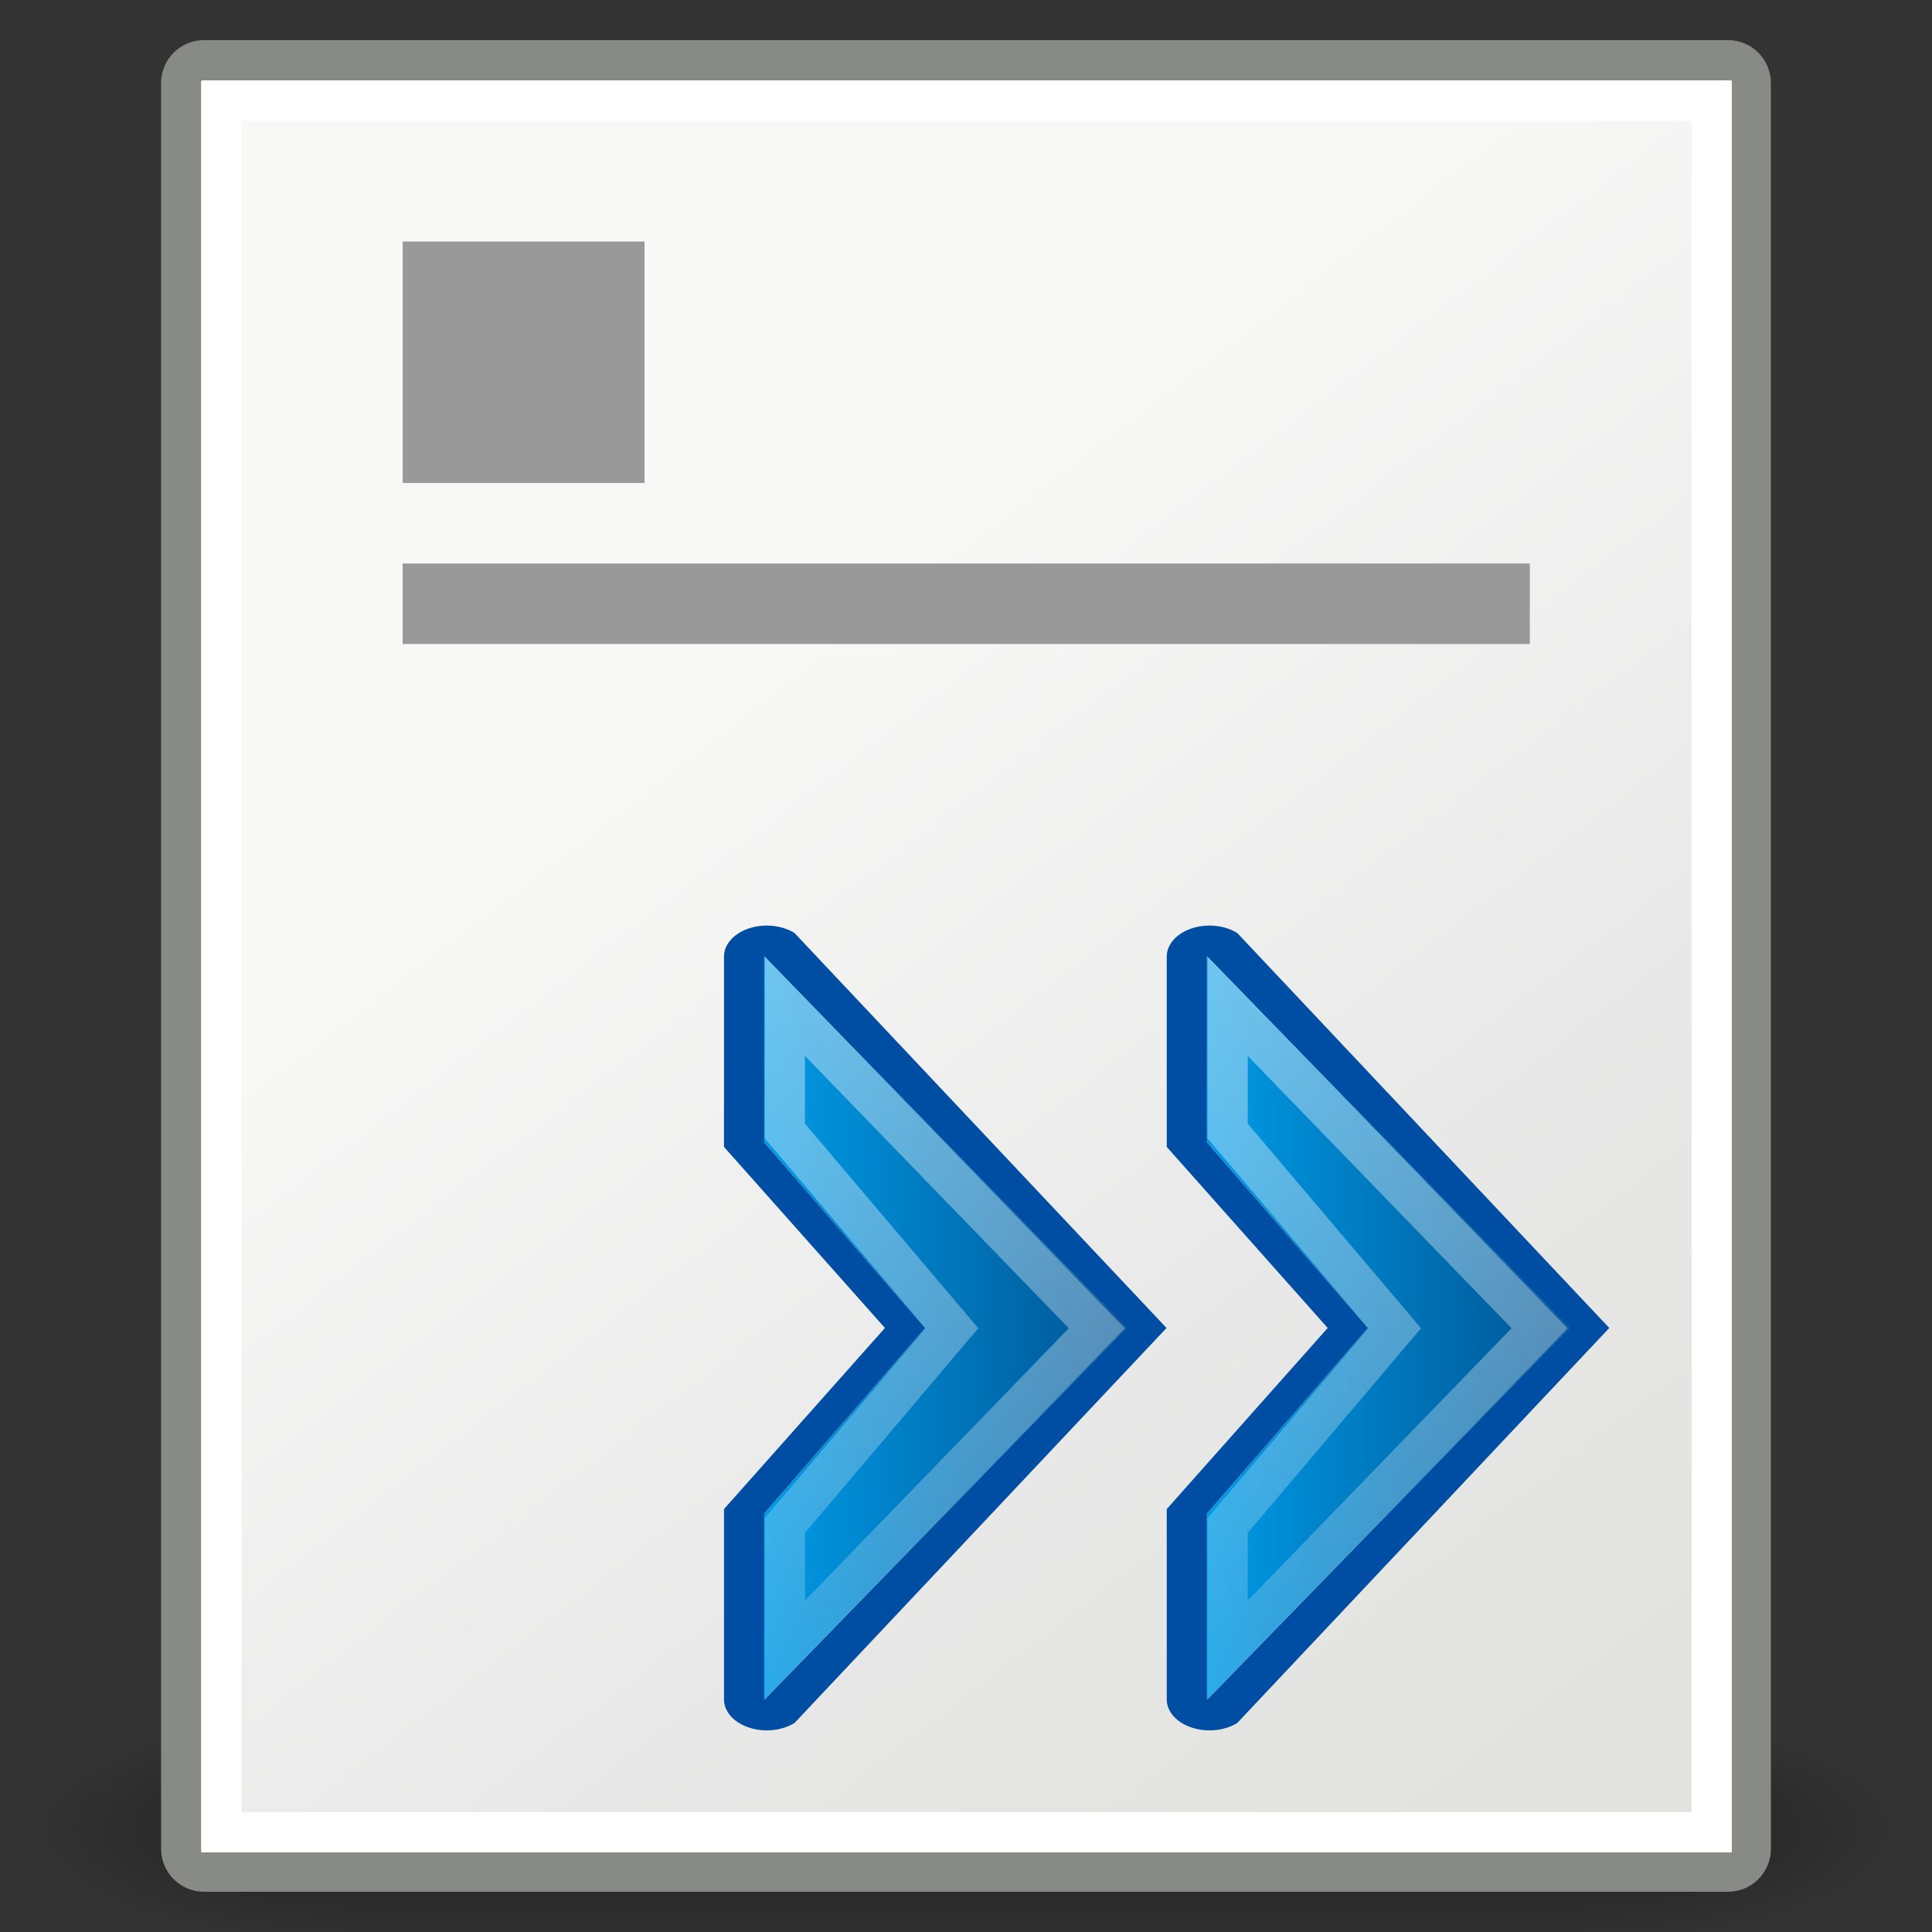 <?xml version="1.0" encoding="UTF-8" standalone="no"?>
<!DOCTYPE svg PUBLIC "-//W3C//DTD SVG 1.1//EN" "http://www.w3.org/Graphics/SVG/1.1/DTD/svg11.dtd">
<svg width="100%" height="100%" viewBox="0 0 48 48" version="1.1" xmlns="http://www.w3.org/2000/svg" xmlns:xlink="http://www.w3.org/1999/xlink" xml:space="preserve" xmlns:serif="http://www.serif.com/" style="fill-rule:evenodd;clip-rule:evenodd;">
    <rect x="0" y="0" width="48" height="48" fill="#333333" stroke="none"/>
    <g id="Layer-1" serif:id="Layer 1">
        <g>
            <g id="g5022" transform="matrix(0.023,0,0,0.012,44.479,44.417)">
                <g>
                    <rect id="rect4173" x="-1559.25" y="-150.697" width="1339.63" height="478.357" style="fill:url(#_Linear1);"/>
                    <path id="path5058" d="M-219.619,-150.68L-219.619,327.65C-76.745,328.551 125.781,220.481 125.781,88.454C125.781,-43.572 -33.655,-150.68 -219.619,-150.68Z" style="fill:url(#_Radial2);fill-rule:nonzero;"/>
                    <path id="path5018" d="M-1559.25,-150.68L-1559.25,327.65C-1702.13,328.551 -1904.65,220.481 -1904.65,88.454C-1904.65,-43.572 -1745.22,-150.68 -1559.25,-150.68Z" style="fill:url(#_Radial3);fill-rule:nonzero;"/>
                </g>
            </g>
            <path id="rect4238" d="M43.498,2.063C43.498,1.751 43.245,1.497 42.932,1.497L5.068,1.497C4.755,1.497 4.502,1.751 4.502,2.063L4.502,45.933C4.502,46.246 4.755,46.5 5.068,46.5L42.932,46.5C43.245,46.5 43.498,46.246 43.498,45.933L43.498,2.063Z" style="fill:url(#_Linear4);stroke:#888a85;stroke-width:1px;"/>
            <g id="rect4250" transform="matrix(0.368,0,0,3,6.325,-24)">
                <g>
                    <rect x="10" y="10" width="16.325" height="2" style="fill:#999;"/>
                </g>
            </g>
            <g id="rect4252" transform="matrix(1.867,0,0,1,-8.667,0)">
                <g>
                    <rect x="10" y="14" width="15" height="2" style="fill:#999;"/>
                </g>
            </g>
            <rect id="rect2245" x="5.5" y="2.5" width="37.026" height="43.022" style="fill:none;stroke:#fff;stroke-width:1px;"/>
        </g>
    </g>
    <g id="Layer1" transform="matrix(1,0,0,1,3,0)">
        <g transform="matrix(1.076,0,0,0.754,-1.969,7.931)">
            <path d="M29.698,33.239L25.982,27.273L25.982,21C25.982,20.602 26.206,20.24 26.557,20.073C26.907,19.907 27.319,19.966 27.611,20.226L36.2,33.239L27.611,46.253C27.319,46.512 26.907,46.572 26.557,46.405C26.206,46.239 25.982,45.877 25.982,45.479L25.982,39.206L29.698,33.239ZM26.911,27.12L26.911,21L35.271,33.239L26.911,45.479L26.911,39.359L30.627,33.239L26.911,27.12Z" style="fill:#004ea3;"/>
        </g>
        <g transform="matrix(1.076,0,0,0.754,-1.969,7.931)">
            <path d="M26.911,27.12L26.911,21L35.271,33.239L26.911,45.479L26.911,39.359L30.627,33.239L26.911,27.12Z" style="fill:url(#_Linear5);"/>
        </g>
        <g id="path8658" transform="matrix(-1,0,0,1,50.217,11.953)">
            <path d="M14.967,21.047L22.717,29.047L22.717,25.947L18.567,21.047L22.717,16.147L22.717,13.047L14.967,21.047Z" style="fill:none;stroke:url(#_Linear6);stroke-width:1px;stroke-miterlimit:10;"/>
        </g>
    </g>
    <g id="Layer11" serif:id="Layer1" transform="matrix(1,0,0,1,-8,0)">
        <g transform="matrix(1.076,0,0,0.754,-1.969,7.931)">
            <path d="M29.698,33.239L25.982,27.273L25.982,21C25.982,20.602 26.206,20.24 26.557,20.073C26.907,19.907 27.319,19.966 27.611,20.226L36.2,33.239L27.611,46.253C27.319,46.512 26.907,46.572 26.557,46.405C26.206,46.239 25.982,45.877 25.982,45.479L25.982,39.206L29.698,33.239ZM26.911,27.12L26.911,21L35.271,33.239L26.911,45.479L26.911,39.359L30.627,33.239L26.911,27.12Z" style="fill:#004ea3;"/>
        </g>
        <g transform="matrix(1.076,0,0,0.754,-1.969,7.931)">
            <path d="M26.911,27.12L26.911,21L35.271,33.239L26.911,45.479L26.911,39.359L30.627,33.239L26.911,27.12Z" style="fill:url(#_Linear7);"/>
        </g>
        <g id="path86581" serif:id="path8658" transform="matrix(-1,0,0,1,50.217,11.953)">
            <path d="M14.967,21.047L22.717,29.047L22.717,25.947L18.567,21.047L22.717,16.147L22.717,13.047L14.967,21.047Z" style="fill:none;stroke:url(#_Linear8);stroke-width:1px;stroke-miterlimit:10;"/>
        </g>
    </g>
    <defs>
        <linearGradient id="_Linear1" x1="0" y1="0" x2="1" y2="0" gradientUnits="userSpaceOnUse" gradientTransform="matrix(2.92909e-14,478.357,-478.357,2.92909e-14,-1051.94,-150.697)"><stop offset="0" style="stop-color:#000;stop-opacity:0"/><stop offset="0.5" style="stop-color:#000;stop-opacity:0.4"/><stop offset="1" style="stop-color:#000;stop-opacity:0"/></linearGradient>
        <radialGradient id="_Radial2" cx="0" cy="0" r="1" gradientUnits="userSpaceOnUse" gradientTransform="matrix(325,0,0,230.737,-211.146,85.668)"><stop offset="0" style="stop-color:#000;stop-opacity:0.4"/><stop offset="1" style="stop-color:#000;stop-opacity:0"/></radialGradient>
        <radialGradient id="_Radial3" cx="0" cy="0" r="1" gradientUnits="userSpaceOnUse" gradientTransform="matrix(-325,0,0,230.737,-1567.72,85.668)"><stop offset="0" style="stop-color:#000;stop-opacity:0.4"/><stop offset="1" style="stop-color:#000;stop-opacity:0"/></radialGradient>
        <linearGradient id="_Linear4" x1="0" y1="0" x2="1" y2="0" gradientUnits="userSpaceOnUse" gradientTransform="matrix(19.875,26.217,-26.217,19.875,19.701,16.128)"><stop offset="0" style="stop-color:#f8f8f7;stop-opacity:1"/><stop offset="0.6" style="stop-color:#e8e8e8;stop-opacity:1"/><stop offset="1" style="stop-color:#e2e2de;stop-opacity:1"/></linearGradient>
        <linearGradient id="_Linear5" x1="0" y1="0" x2="1" y2="0" gradientUnits="userSpaceOnUse" gradientTransform="matrix(13.818,0,0,13.818,24.182,32.219)"><stop offset="0" style="stop-color:#00b1ff;stop-opacity:1"/><stop offset="1" style="stop-color:#003d79;stop-opacity:1"/></linearGradient>
        <linearGradient id="_Linear6" x1="0" y1="0" x2="1" y2="0" gradientUnits="userSpaceOnUse" gradientTransform="matrix(10.652,28.861,-28.861,10.652,8.848,13.976)"><stop offset="0" style="stop-color:#fff;stop-opacity:0.48"/><stop offset="1" style="stop-color:#fff;stop-opacity:0"/></linearGradient>
        <linearGradient id="_Linear7" x1="0" y1="0" x2="1" y2="0" gradientUnits="userSpaceOnUse" gradientTransform="matrix(13.818,0,0,13.818,24.182,32.219)"><stop offset="0" style="stop-color:#00b1ff;stop-opacity:1"/><stop offset="1" style="stop-color:#003d79;stop-opacity:1"/></linearGradient>
        <linearGradient id="_Linear8" x1="0" y1="0" x2="1" y2="0" gradientUnits="userSpaceOnUse" gradientTransform="matrix(10.652,28.861,-28.861,10.652,8.848,13.976)"><stop offset="0" style="stop-color:#fff;stop-opacity:0.48"/><stop offset="1" style="stop-color:#fff;stop-opacity:0"/></linearGradient>
    </defs>
</svg>
